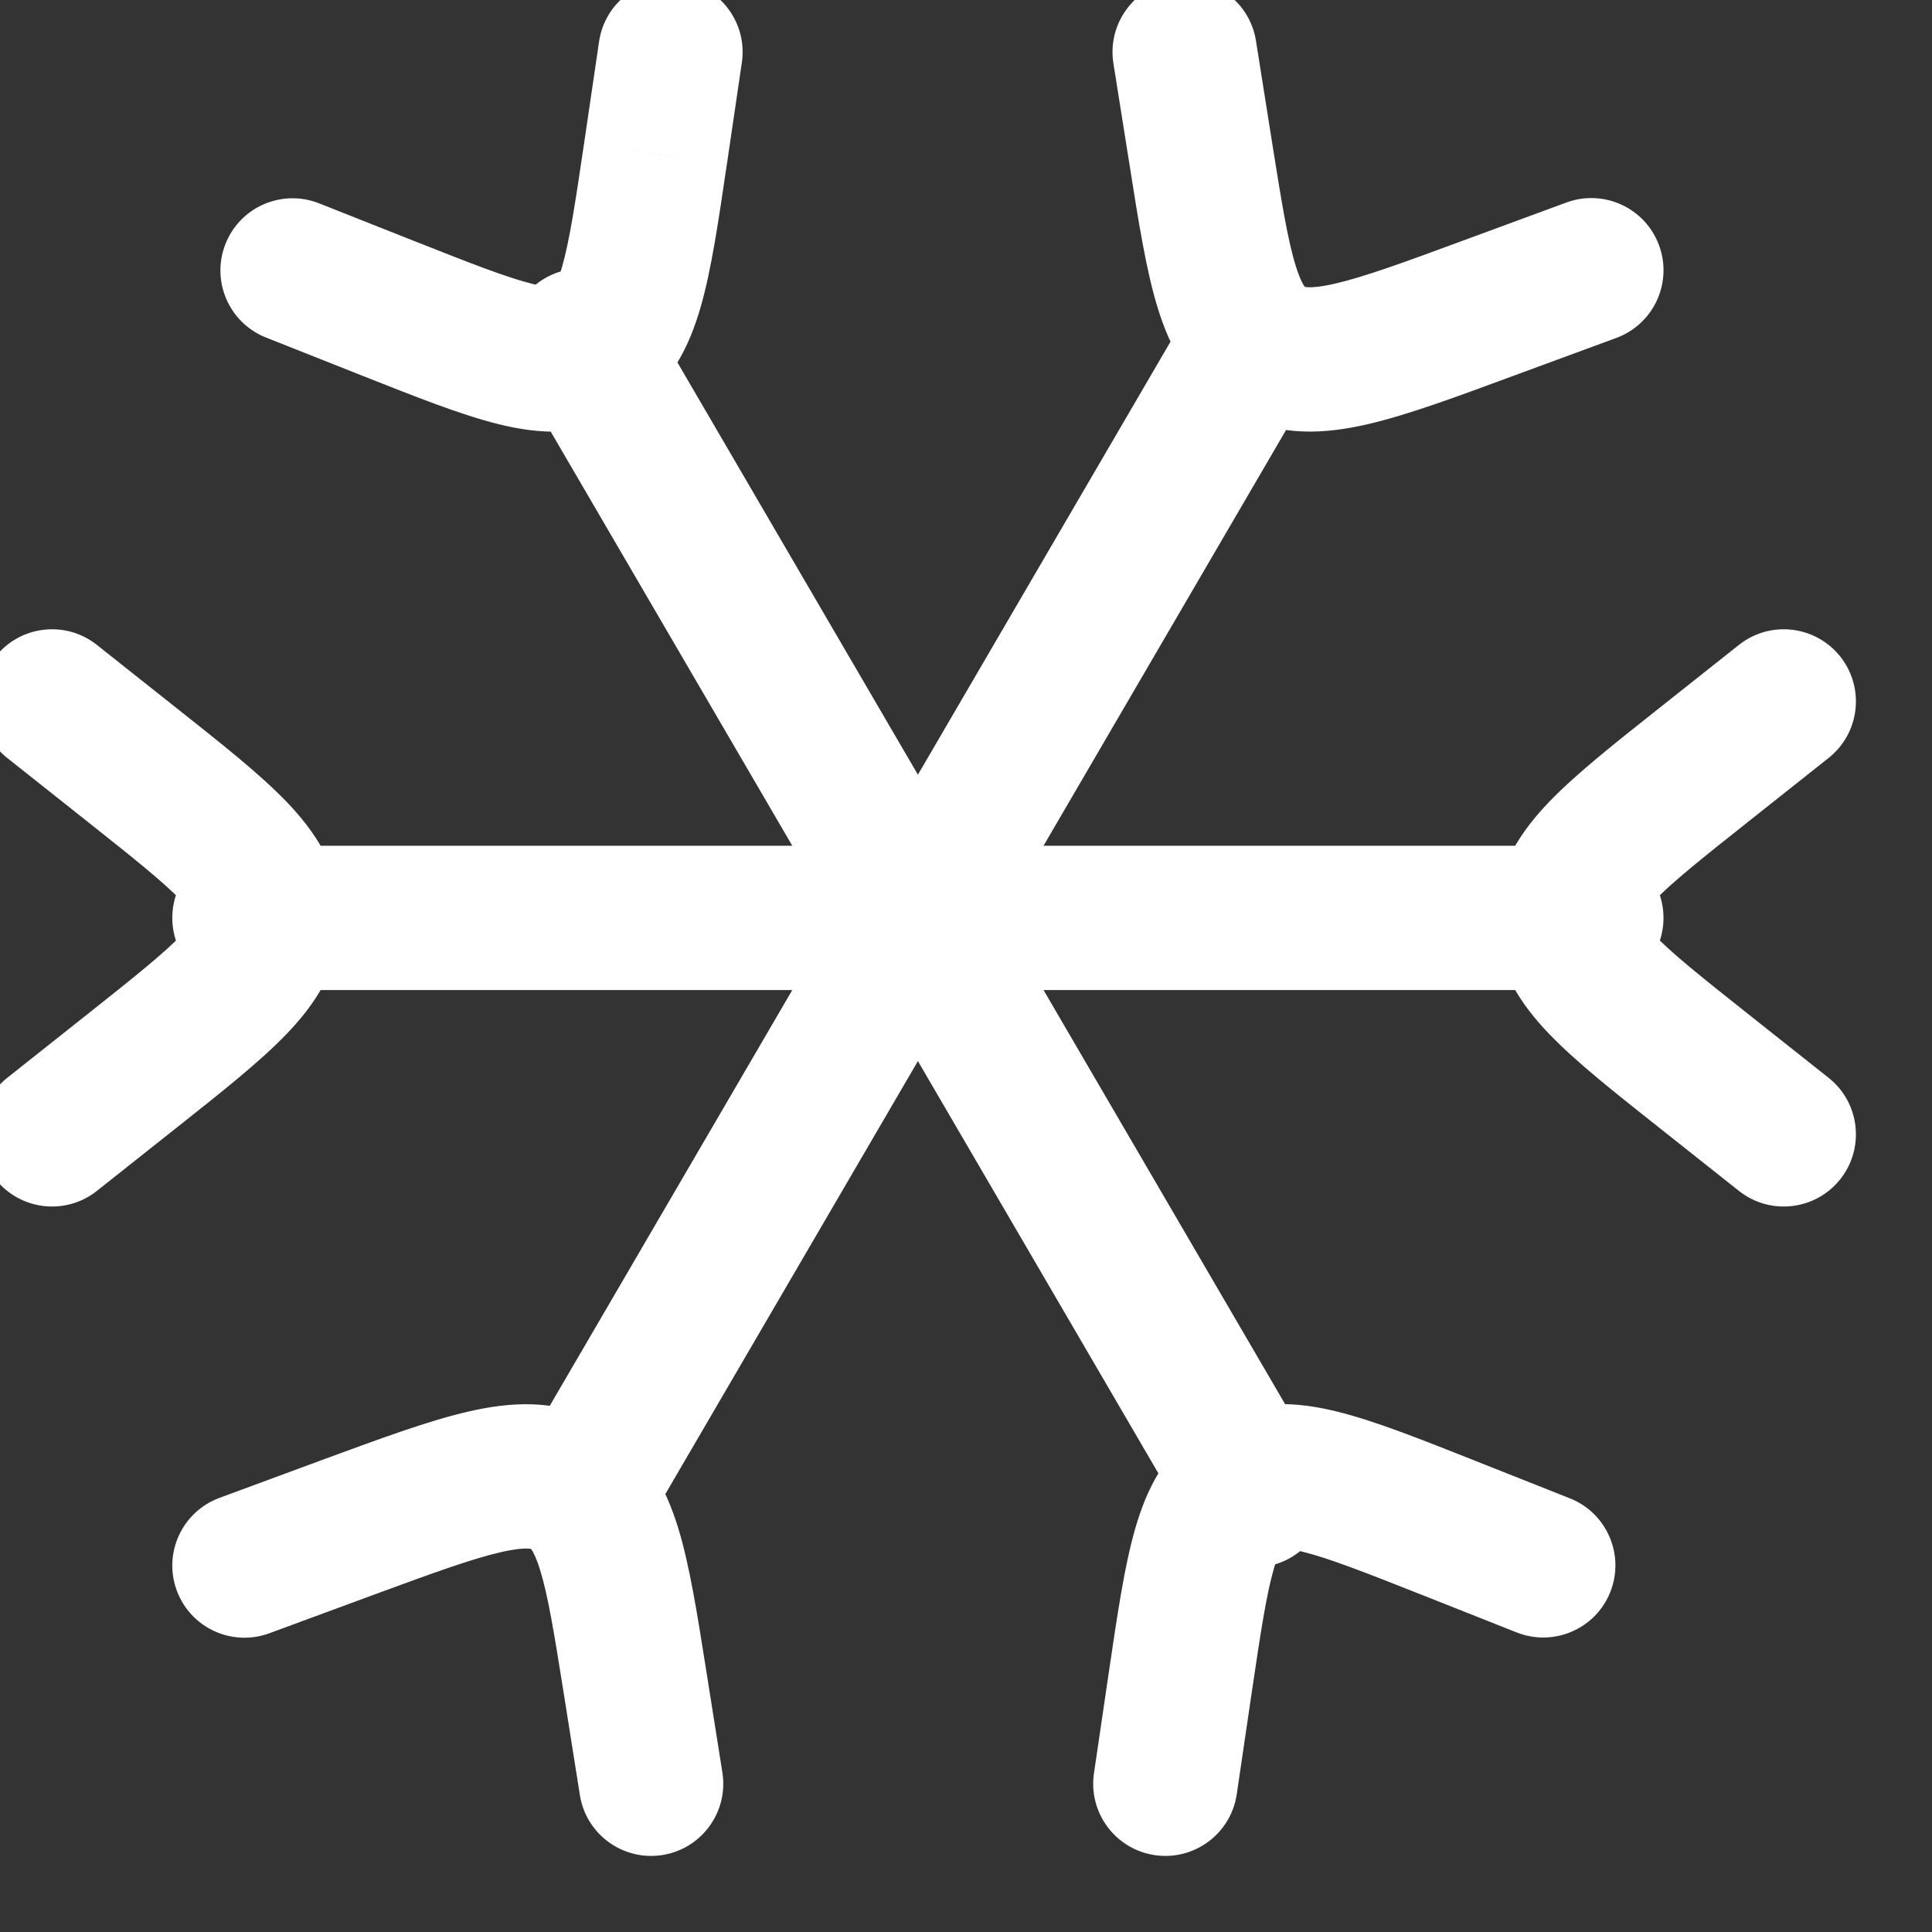 <svg width="50" height="50" viewBox="0 0 50 50" fill="none" xmlns="http://www.w3.org/2000/svg" xmlns:xlink="http://www.w3.org/1999/xlink">
<rect x="0" y="0" width="50" height="50" fill="#333333" stroke="none"/>
<path d="M45.003,30.82C45.811,31.461 46.986,31.326 47.627,30.517C48.267,29.709 48.132,28.535 47.324,27.894L45.003,30.82ZM44.095,27.716L45.255,26.253L45.255,26.253L44.095,27.716ZM44.095,19.794L45.255,21.257L45.255,21.257L44.095,19.794ZM47.324,19.616C48.132,18.975 48.267,17.801 47.627,16.993C46.986,16.185 45.811,16.049 45.003,16.69L47.324,19.616ZM2.507,16.69C1.699,16.049 0.525,16.185 -0.116,16.993C-0.757,17.801 -0.621,18.975 0.187,19.616L2.507,16.69ZM3.416,19.794L2.256,21.257L2.256,21.257L3.416,19.794ZM3.416,27.716L2.256,26.253L2.256,26.253L3.416,27.716ZM0.187,27.894C-0.621,28.535 -0.757,29.709 -0.116,30.517C0.525,31.326 1.699,31.461 2.507,30.82L0.187,27.894ZM28.312,45.891C28.161,46.911 28.867,47.86 29.887,48.011C30.907,48.161 31.856,47.456 32.007,46.435L28.312,45.891ZM30.548,43.527L28.7,43.254L28.7,43.254L30.548,43.527ZM32.226,38.442L33.159,40.06L33.162,40.058L32.226,38.442ZM37.464,39.531L38.152,37.795L38.151,37.794L37.464,39.531ZM39.251,42.247C40.21,42.627 41.295,42.158 41.675,41.2C42.055,40.241 41.586,39.156 40.627,38.776L39.251,42.247ZM19.199,1.619C19.349,0.599 18.644,-0.35 17.624,-0.5C16.603,-0.651 15.654,0.054 15.504,1.075L19.199,1.619ZM16.963,3.984L18.81,4.257L18.811,4.256L16.963,3.984ZM15.285,9.068L14.351,7.451L14.348,7.452L15.285,9.068ZM10.047,7.98L9.358,9.716L9.359,9.716L10.047,7.98ZM8.26,5.263C7.301,4.883 6.216,5.352 5.836,6.311C5.456,7.269 5.925,8.355 6.884,8.735L8.26,5.263ZM5.68,38.765C4.713,39.122 4.218,40.196 4.575,41.163C4.932,42.131 6.006,42.625 6.973,42.268L5.68,38.765ZM8.991,39.533L8.346,37.78L8.344,37.781L8.991,39.533ZM16.433,43.527L14.589,43.819L14.589,43.819L16.433,43.527ZM15.007,46.456C15.168,47.474 16.125,48.169 17.144,48.008C18.162,47.846 18.857,46.889 18.695,45.871L15.007,46.456ZM41.829,8.746C42.797,8.39 43.293,7.316 42.936,6.349C42.58,5.381 41.506,4.885 40.539,5.241L41.829,8.746ZM38.52,7.975L37.875,6.222L37.873,6.223L38.52,7.975ZM31.078,3.984L32.922,3.691L32.922,3.691L31.078,3.984ZM32.504,1.054C32.342,0.036 31.386,-0.659 30.367,-0.497C29.348,-0.336 28.654,0.621 28.815,1.64L32.504,1.054ZM41.184,25.623C42.215,25.623 43.051,24.786 43.051,23.755C43.051,22.724 42.215,21.888 41.184,21.888L41.184,25.623ZM6.327,21.888C5.295,21.888 4.459,22.724 4.459,23.755C4.459,24.786 5.295,25.623 6.327,25.623L6.327,21.888ZM30.857,39.635C31.376,40.526 32.52,40.827 33.411,40.307C34.301,39.787 34.602,38.644 34.083,37.753L30.857,39.635ZM16.654,7.875C16.134,6.985 14.991,6.684 14.1,7.203C13.209,7.723 12.908,8.866 13.428,9.757L16.654,7.875ZM34.083,9.757C34.602,8.866 34.301,7.723 33.411,7.203C32.52,6.684 31.376,6.985 30.857,7.875L34.083,9.757ZM13.428,37.753C12.908,38.644 13.209,39.787 14.1,40.307C14.991,40.827 16.134,40.526 16.654,39.635L13.428,37.753ZM47.324,27.894L45.255,26.253L42.934,29.18L45.003,30.82L47.324,27.894ZM45.255,26.253C44.033,25.285 43.271,24.675 42.79,24.176C42.325,23.692 42.429,23.615 42.429,23.755L38.694,23.755C38.694,25.055 39.387,26.025 40.099,26.765C40.796,27.49 41.8,28.281 42.934,29.18L45.255,26.253ZM42.429,23.755C42.429,23.895 42.325,23.818 42.79,23.335C43.271,22.835 44.033,22.225 45.255,21.257L42.934,18.331C41.8,19.23 40.796,20.021 40.099,20.745C39.387,21.485 38.694,22.455 38.694,23.755L42.429,23.755ZM45.255,21.257L47.324,19.616L45.003,16.69L42.934,18.331L45.255,21.257ZM0.187,19.616L2.256,21.257L4.576,18.331L2.507,16.69L0.187,19.616ZM2.256,21.257C3.477,22.225 4.24,22.835 4.72,23.335C5.186,23.818 5.082,23.895 5.082,23.755L8.817,23.755C8.817,22.455 8.124,21.485 7.411,20.745C6.714,20.021 5.71,19.23 4.576,18.331L2.256,21.257ZM5.082,23.755C5.082,23.615 5.186,23.692 4.72,24.176C4.24,24.675 3.477,25.285 2.256,26.253L4.576,29.18C5.71,28.281 6.714,27.49 7.411,26.765C8.124,26.025 8.817,25.055 8.817,23.755L5.082,23.755ZM2.256,26.253L0.187,27.894L2.507,30.82L4.576,29.18L2.256,26.253ZM32.007,46.435L32.395,43.799L28.7,43.254L28.312,45.891L32.007,46.435ZM32.395,43.8C32.625,42.244 32.773,41.27 32.967,40.597C33.155,39.945 33.276,39.992 33.159,40.06L31.292,36.825C30.162,37.478 29.665,38.567 29.379,39.561C29.098,40.534 28.914,41.809 28.7,43.254L32.395,43.8ZM33.162,40.058C33.044,40.126 33.061,39.997 33.718,40.16C34.398,40.329 35.315,40.688 36.777,41.267L38.151,37.794C36.795,37.257 35.599,36.779 34.618,36.535C33.614,36.286 32.42,36.171 31.289,36.827L33.162,40.058ZM36.776,41.266L39.251,42.247L40.627,38.776L38.152,37.795L36.776,41.266ZM15.504,1.075L15.116,3.711L18.811,4.256L19.199,1.619L15.504,1.075ZM15.116,3.711C14.886,5.266 14.738,6.241 14.544,6.914C14.356,7.565 14.235,7.518 14.351,7.451L16.219,10.685C17.349,10.033 17.845,8.943 18.132,7.949C18.413,6.976 18.597,5.702 18.81,4.257L15.116,3.711ZM14.348,7.452C14.466,7.384 14.45,7.513 13.792,7.35C13.113,7.181 12.196,6.822 10.734,6.243L9.359,9.716C10.716,10.253 11.911,10.731 12.893,10.975C13.897,11.224 15.09,11.339 16.222,10.683L14.348,7.452ZM10.735,6.244L8.26,5.263L6.884,8.735L9.358,9.716L10.735,6.244ZM6.973,42.268L9.638,41.285L8.344,37.781L5.68,38.765L6.973,42.268ZM9.635,41.286C11.2,40.71 12.206,40.344 12.958,40.171C13.316,40.088 13.528,40.072 13.649,40.076C13.704,40.078 13.733,40.084 13.742,40.087C13.747,40.088 13.749,40.089 13.749,40.089C13.749,40.089 13.749,40.089 13.75,40.09L15.51,36.795C14.37,36.186 13.172,36.289 12.12,36.531C11.083,36.77 9.814,37.241 8.346,37.78L9.635,41.286ZM13.75,40.09C13.751,40.09 13.749,40.089 13.745,40.086C13.742,40.084 13.739,40.082 13.738,40.08C13.733,40.076 13.741,40.082 13.76,40.109C13.802,40.172 13.882,40.32 13.978,40.631C14.184,41.296 14.341,42.261 14.589,43.819L18.277,43.234C18.049,41.794 17.85,40.509 17.546,39.527C17.229,38.503 16.687,37.424 15.51,36.795L13.75,40.09ZM14.589,43.819L15.007,46.456L18.695,45.871L18.277,43.234L14.589,43.819ZM40.539,5.241L37.875,6.222L39.165,9.727L41.829,8.746L40.539,5.241ZM37.873,6.223C36.309,6.801 35.303,7.167 34.552,7.34C34.194,7.423 33.982,7.439 33.862,7.434C33.806,7.432 33.778,7.426 33.769,7.424C33.767,7.423 33.765,7.423 33.764,7.422C33.763,7.422 33.763,7.422 33.763,7.422C33.762,7.422 33.762,7.422 33.762,7.422C33.763,7.422 33.762,7.422 33.762,7.422L31.999,10.714C33.138,11.324 34.337,11.222 35.39,10.98C36.429,10.74 37.698,10.269 39.167,9.726L37.873,6.223ZM33.762,7.422C33.762,7.421 33.764,7.423 33.767,7.425C33.77,7.427 33.773,7.43 33.775,7.431C33.779,7.435 33.771,7.429 33.752,7.401C33.709,7.338 33.63,7.19 33.533,6.879C33.327,6.214 33.169,5.248 32.922,3.691L29.234,4.276C29.462,5.717 29.661,7.002 29.966,7.984C30.283,9.007 30.825,10.085 31.999,10.714L33.762,7.422ZM32.922,3.691L32.504,1.054L28.815,1.64L29.234,4.276L32.922,3.691ZM41.184,21.888L6.327,21.888L6.327,25.623L41.184,25.623L41.184,21.888ZM34.083,37.753L16.654,7.875L13.428,9.757L30.857,39.635L34.083,37.753ZM30.857,7.875L13.428,37.753L16.654,39.635L34.083,9.757L30.857,7.875Z" fill="#FFFFFF"/>
</svg>
